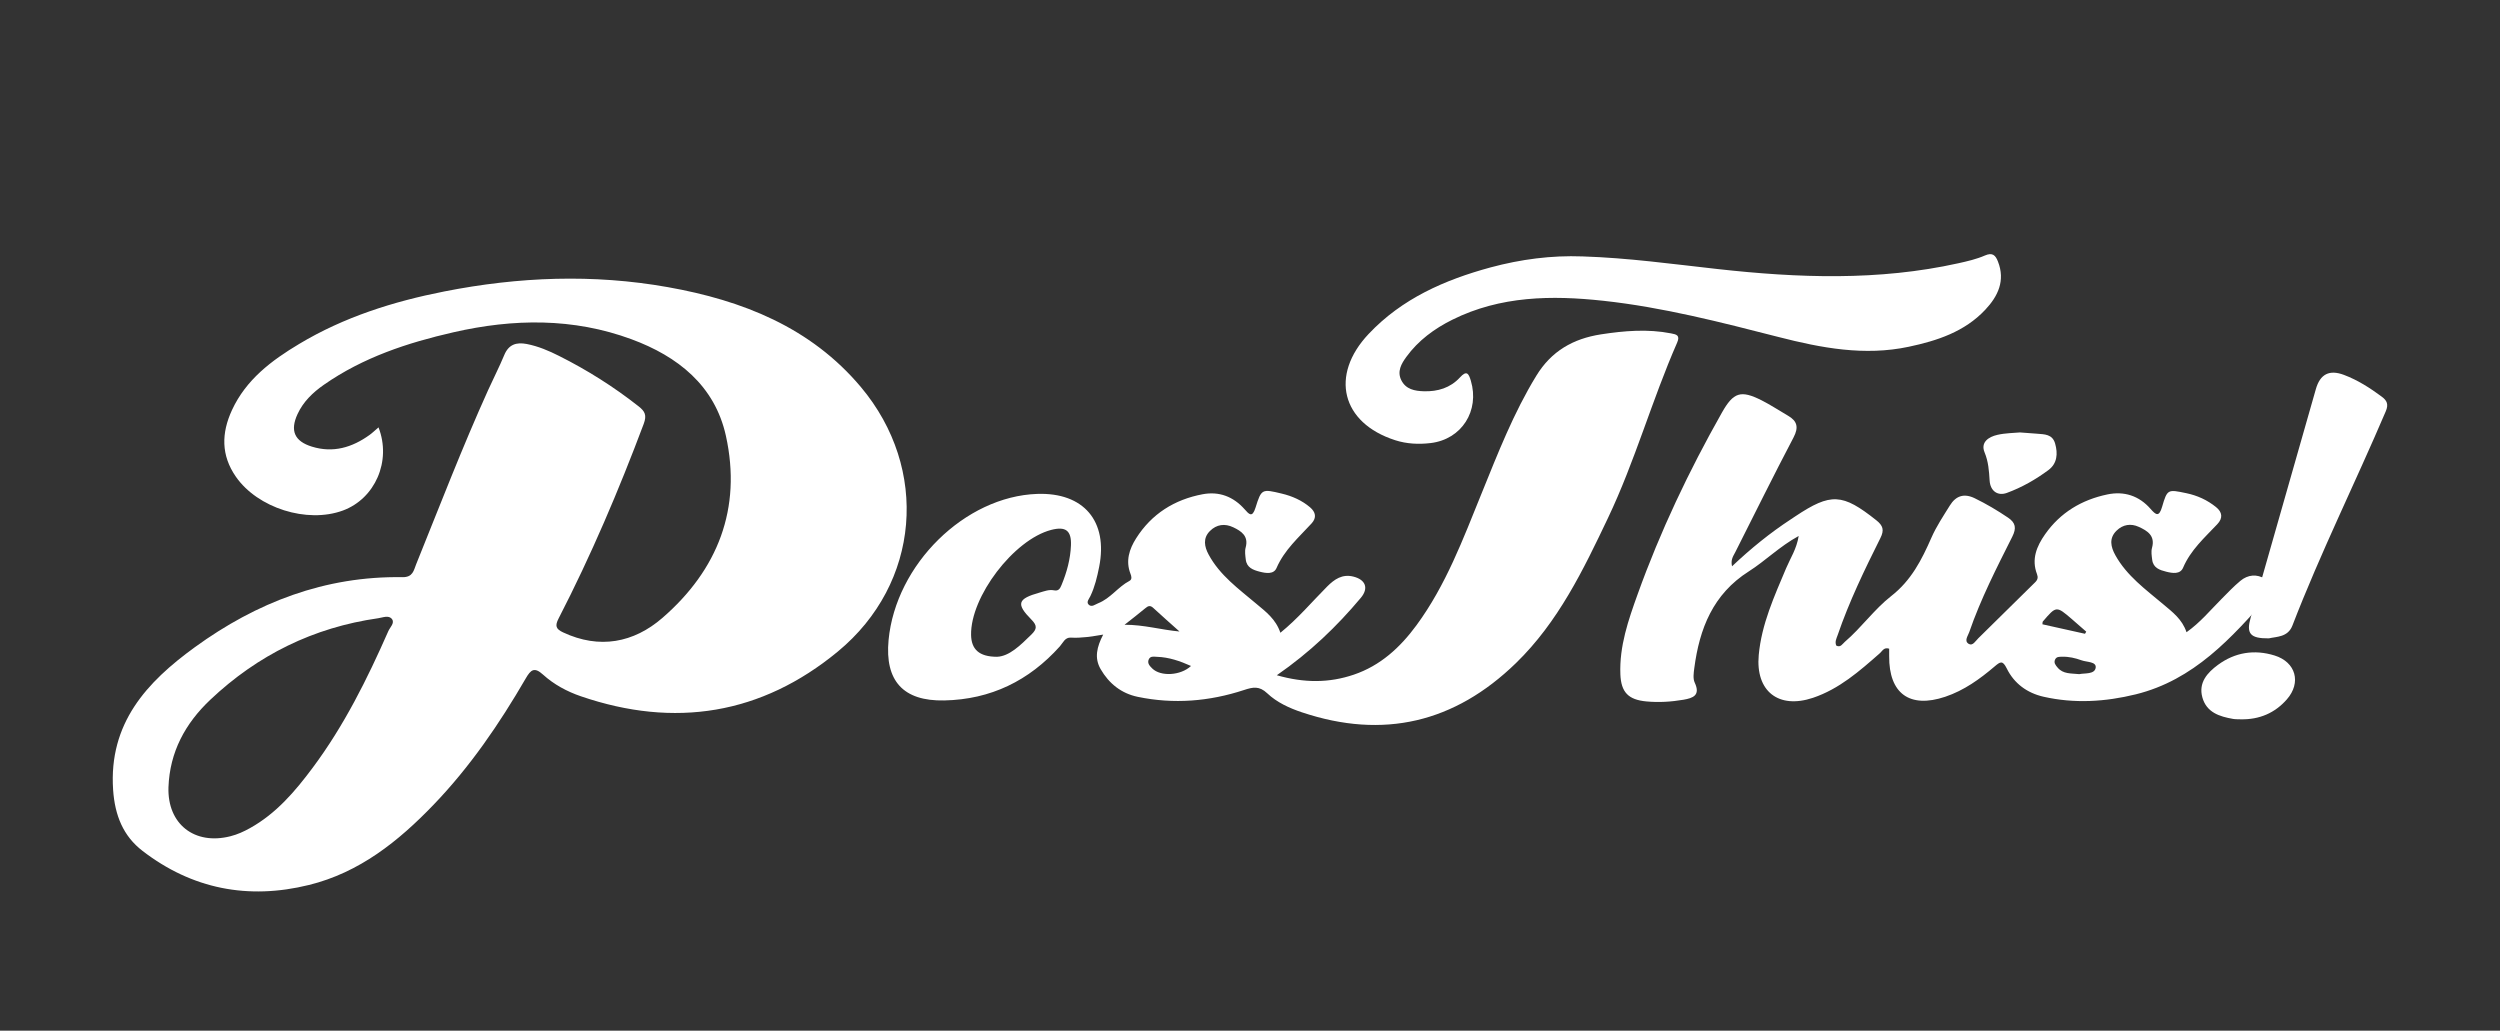 <?xml version="1.0" encoding="utf-8"?>
<!-- Generator: Adobe Illustrator 24.2.3, SVG Export Plug-In . SVG Version: 6.00 Build 0)  -->
<svg version="1.1" xmlns="http://www.w3.org/2000/svg" xmlns:xlink="http://www.w3.org/1999/xlink" x="0px" y="0px"
	 viewBox="0 0 612 252.3" style="enable-background:new 0 0 612 252.3;" xml:space="preserve">
<rect x="0" y="0" width="612" height="252.3" fill="#333333" stroke="none"/>
<style type="text/css">
	.st0{fill:#FFFFFF;}
</style>
<g id="Capa_2">
	<path class="st0" d="M92.66,104.62c3.22,8.26-0.85,17.46-8.73,20.36c-8.76,3.22-20.85-0.61-26.18-8.27
		c-3.66-5.26-3.56-10.7-0.96-16.33c3.45-7.46,9.67-12.13,16.44-16.18C84.24,77.6,96.3,73.8,108.8,71.34
		c18.15-3.58,36.42-4.3,54.68-1.05c18.23,3.24,34.96,9.82,47.25,24.44c16.83,20.03,14.56,48.1-5.63,64.77
		c-18.68,15.42-39.94,18.82-62.9,10.95c-3.4-1.16-6.6-2.89-9.26-5.3c-2.15-1.95-3-1.2-4.24,0.93c-6.44,11.1-13.65,21.66-22.58,30.94
		c-8.6,8.94-18.12,16.57-30.49,19.62c-14.87,3.67-28.61,1-40.75-8.35c-4.71-3.63-6.76-8.65-7.19-14.94
		c-1.1-16.32,8.25-26.38,20-34.91c15.09-10.96,31.89-17.46,50.85-17.15c2.55,0.04,2.74-1.68,3.34-3.17
		c5.76-14.26,11.28-28.62,17.62-42.64c1.29-2.86,2.74-5.66,3.94-8.56c1.08-2.61,2.96-3.2,5.51-2.71c2.8,0.55,5.4,1.65,7.91,2.92
		c6.9,3.46,13.4,7.56,19.47,12.34c1.55,1.22,2.05,2.16,1.25,4.3c-6.1,16.25-12.88,32.19-20.83,47.62c-0.94,1.82-0.68,2.59,1.1,3.42
		c8.9,4.17,17.29,2.53,24.3-3.54c13.56-11.75,19.48-26.79,15.55-44.59c-2.72-12.3-11.8-19.46-23.1-23.63
		c-14.26-5.27-28.91-5.07-43.59-1.71c-11.26,2.57-22.12,6.15-31.72,12.85c-2.71,1.89-5.05,4.14-6.45,7.17
		c-1.88,4.07-0.76,6.66,3.53,7.98c5.19,1.6,9.83,0.2,14.09-2.86C91.15,105.99,91.76,105.38,92.66,104.62z M41.24,192.72
		c-0.29,9,6.37,14.24,15.18,11.99c1.7-0.43,3.26-1.14,4.78-1.99c6.42-3.57,11.05-9.01,15.34-14.77
		c7.69-10.31,13.37-21.75,18.53-33.47c0.42-0.94,1.6-1.96,0.89-2.92c-0.79-1.05-2.24-0.38-3.36-0.22
		c-15.83,2.26-29.51,8.99-41.12,19.96C45.34,177.11,41.55,184.09,41.24,192.72z"/>
	<path class="st0" d="M313.44,154.9c4.34-3.52,7.74-7.6,11.47-11.34c1.77-1.77,3.68-3.07,6.35-2.42c3.03,0.74,3.86,2.84,1.87,5.21
		c-5.87,7-12.41,13.3-20.57,18.95c6.75,1.92,12.8,1.91,18.84-0.14c6.52-2.21,11.34-6.64,15.34-12.08
		c7.22-9.81,11.41-21.11,15.94-32.26c3.99-9.83,7.83-19.72,13.41-28.84c3.7-6.05,9.02-9.07,15.83-10.13
		c5.72-0.88,11.42-1.36,17.15-0.24c1.29,0.25,2.29,0.44,1.49,2.27c-6.18,14.09-10.3,29-16.92,42.91
		c-6.06,12.75-12.2,25.49-22.52,35.52c-15.01,14.59-32.47,18.74-52.4,12.07c-3.11-1.04-6.16-2.44-8.5-4.66
		c-1.96-1.86-3.51-1.52-5.7-0.8c-8.49,2.79-17.19,3.5-25.99,1.67c-4.04-0.84-7.05-3.25-9.1-6.79c-1.58-2.73-0.93-5.44,0.63-8.45
		c-2.86,0.48-5.37,0.89-7.92,0.74c-1.45-0.09-1.92,1.28-2.68,2.13c-7.56,8.44-16.95,13.02-28.31,13.25
		c-10.05,0.21-14.57-4.79-13.63-14.78c1.75-18.52,18.7-35.18,36.4-35.78c11.37-0.39,17.38,6.68,15.15,17.88
		c-0.49,2.44-1.06,4.88-2.15,7.15c-0.31,0.65-1.05,1.43-0.43,2.06c0.74,0.75,1.59-0.03,2.36-0.33c3-1.18,4.83-3.99,7.63-5.46
		c0.7-0.37,0.51-1.12,0.26-1.75c-1.23-3.15-0.29-6.03,1.37-8.66c3.8-6.01,9.4-9.51,16.31-10.81c4.02-0.75,7.49,0.57,10.24,3.66
		c1.09,1.22,1.88,2.22,2.69-0.37c1.44-4.64,1.59-4.6,6.4-3.45c2.56,0.61,4.93,1.65,6.95,3.36c1.36,1.16,1.68,2.52,0.37,3.95
		c-3.14,3.42-6.66,6.48-8.58,10.92c-0.69,1.59-2.6,1.28-4.12,0.89c-1.62-0.42-3.19-0.99-3.41-2.99c-0.11-0.97-0.28-2.01-0.03-2.91
		c0.78-2.82-1.04-4.02-3.04-4.97c-2.03-0.97-4.07-0.73-5.71,0.92c-1.76,1.76-1.34,3.83-0.33,5.72c2.74,5.12,7.39,8.45,11.69,12.08
		C309.87,149.75,312.31,151.55,313.44,154.9z M244.08,160.78c2.98-0.12,5.67-2.76,8.4-5.44c1.37-1.34,1.47-2.18,0.02-3.65
		c-3.84-3.88-3.4-5.11,2.01-6.63c1.14-0.32,2.27-0.79,3.49-0.55c1.11,0.23,1.49-0.39,1.86-1.29c1.3-3.13,2.18-6.37,2.31-9.73
		c0.14-3.64-1.32-4.68-4.84-3.77c-9.15,2.38-19.8,16.36-19.61,25.75C237.8,158.9,239.62,160.78,244.08,160.78z M288.74,154.59
		c-2.14-1.92-4.31-3.81-6.42-5.77c-0.73-0.68-1.25-0.52-1.93,0.06c-1.54,1.29-3.14,2.51-5.1,4.06
		C280.08,152.93,284.2,154.18,288.74,154.59z M291.56,163.03c-2.71-1.21-5.4-2.15-8.33-2.24c-0.72-0.02-1.61-0.26-2.01,0.62
		c-0.43,0.97,0.25,1.63,0.86,2.24C284.14,165.67,289.03,165.4,291.56,163.03z"/>
	<path class="st0" d="M424,138.63c4.65-4.39,9.34-8.19,14.41-11.51c0.36-0.24,0.72-0.48,1.08-0.72c8.73-5.81,11.53-5.63,19.83,0.96
		c1.65,1.31,1.99,2.39,1,4.36c-3.87,7.75-7.66,15.56-10.47,23.78c-0.28,0.81-0.73,1.59-0.33,2.54c1.06,0.56,1.51-0.42,2.1-0.92
		c4.05-3.46,7.19-7.95,11.33-11.19c4.93-3.84,7.48-8.87,9.86-14.3c1.21-2.76,2.92-5.31,4.52-7.89c1.46-2.36,3.46-3.05,6.1-1.76
		c2.84,1.38,5.53,2.98,8.14,4.74c1.88,1.27,2.08,2.58,1.05,4.64c-3.84,7.64-7.75,15.27-10.55,23.39c-0.32,0.94-1.33,2.16-0.11,2.88
		c0.96,0.57,1.67-0.74,2.32-1.37c4.66-4.54,9.25-9.16,13.91-13.7c0.67-0.65,0.76-1.23,0.47-2.01c-1.41-3.67-0.07-6.84,1.98-9.76
		c3.73-5.32,8.97-8.44,15.24-9.75c4.1-0.86,7.76,0.31,10.58,3.54c1.33,1.52,2.08,2.04,2.83-0.53c1.26-4.34,1.41-4.26,5.91-3.32
		c2.71,0.56,5.14,1.68,7.28,3.4c1.55,1.24,1.74,2.69,0.32,4.19c-3.11,3.3-6.53,6.32-8.38,10.66c-0.7,1.65-2.58,1.36-4.09,0.98
		c-1.6-0.4-3.22-0.91-3.47-2.92c-0.12-0.96-0.3-2.01-0.05-2.91c0.84-3-1.13-4.2-3.25-5.16c-1.91-0.87-3.86-0.6-5.43,0.94
		c-1.91,1.87-1.4,3.99-0.3,5.99c2.81,5.08,7.45,8.41,11.75,12.04c2.25,1.9,4.61,3.63,5.68,6.83c3.37-2.39,5.82-5.38,8.52-8.09
		c1.53-1.53,3.02-3.13,4.68-4.5c1.84-1.52,4.01-1.72,6.07-0.45c1.56,0.96,2.36,2.38,0.89,4.05c-9.12,10.41-18.39,20.7-32.6,24.2
		c-7.44,1.83-15.01,2.3-22.57,0.58c-4.03-0.92-7.19-3.25-8.99-6.91c-1.02-2.07-1.59-1.67-2.95-0.52c-3.64,3.1-7.5,5.89-12.12,7.44
		c-8.7,2.92-13.79-0.78-13.72-9.95c0-0.62,0-1.25,0-1.82c-1.28-0.42-1.67,0.57-2.27,1.1c-4.98,4.38-9.94,8.76-16.39,10.93
		c-8.42,2.82-14.08-1.61-13.27-10.47c0.69-7.58,3.82-14.4,6.72-21.29c1.02-2.42,2.55-4.67,3.06-7.86c-4.71,2.58-8.15,6.09-12.2,8.66
		c-8.79,5.57-12.09,14.03-13.36,23.72c-0.15,1.16-0.35,2.54,0.11,3.52c1.46,3.12-0.43,3.79-2.77,4.19c-3,0.51-6.03,0.7-9.08,0.41
		c-4.4-0.41-6.18-2.25-6.35-6.63c-0.27-6.89,1.95-13.28,4.22-19.59c5.54-15.43,12.56-30.2,20.63-44.47c2.83-5.01,4.62-5.58,9.7-3.03
		c2.22,1.12,4.3,2.51,6.46,3.76c2.28,1.32,2.69,2.84,1.38,5.34c-4.89,9.31-9.54,18.74-14.28,28.12
		C424.29,136.14,423.63,137.02,424,138.63z M510.41,155.15c0.1-0.17,0.2-0.35,0.3-0.52c-1.18-1.03-2.35-2.07-3.54-3.09
		c-3.78-3.24-3.79-3.24-7.08,0.6c-0.11,0.13-0.06,0.38-0.1,0.69C503.46,153.6,506.94,154.37,510.41,155.15z M508.99,165.03
		c1.35-0.28,3.76,0.08,4.03-1.54c0.25-1.56-2.17-1.37-3.47-1.85c-1.53-0.55-3.1-0.92-4.74-0.87c-0.64,0.02-1.34-0.06-1.7,0.64
		c-0.42,0.83,0.1,1.44,0.59,2.01C505.04,165.03,506.96,164.82,508.99,165.03z"/>
	<path class="st0" d="M387.42,62.77c11.07,0.35,22.04,1.87,33.04,3.09c19.71,2.19,39.39,2.93,58.93-1.41
		c2.21-0.49,4.47-1.01,6.53-1.91c1.87-0.81,2.58-0.03,3.17,1.46c1.86,4.7,0.01,8.53-3.11,11.84c-5.06,5.38-11.75,7.57-18.73,9.05
		c-10.83,2.3-21.37,0.3-31.82-2.38c-14.18-3.63-28.38-7.3-42.95-8.88c-12.6-1.37-25.18-1.21-36.93,4.63
		c-4.41,2.19-8.35,5.08-11.28,9.11c-1.22,1.68-2.31,3.55-1.23,5.71c1.12,2.24,3.29,2.64,5.53,2.7c3.4,0.1,6.48-0.83,8.82-3.38
		c1.63-1.78,2.13-1.03,2.67,0.79c2.2,7.38-2.24,14.36-9.83,15.27c-2.93,0.35-5.88,0.21-8.7-0.7c-13.14-4.23-16.05-15.88-6.49-26.01
		c8.17-8.66,18.63-13.24,29.85-16.29C372.25,63.48,379.77,62.48,387.42,62.77z"/>
	<path class="st0" d="M555.41,156.27c-4.63,0.05-5.55-1.21-4.45-5.07c5.34-18.64,10.64-37.29,15.96-55.94
		c1.05-3.69,3.3-4.83,6.87-3.49c3.38,1.27,6.39,3.2,9.27,5.34c1.26,0.93,1.71,1.86,0.98,3.57c-7.48,17.54-15.98,34.63-22.85,52.44
		C560.08,156.02,557.31,155.83,555.41,156.27z"/>
	<path class="st0" d="M548.6,176.09c-0.65-0.03-1.31,0.01-1.95-0.1c-3.32-0.58-6.48-1.57-7.51-5.26c-1-3.61,1.21-6.05,3.8-7.96
		c4.18-3.08,8.93-3.84,13.89-2.3c5.2,1.62,6.58,6.64,3,10.73C556.87,174.58,553.08,176.16,548.6,176.09z"/>
	<path class="st0" d="M494.49,105.86c1.78,0.13,2.97,0.2,4.15,0.31c1.82,0.16,3.78,0.07,4.45,2.4c0.71,2.48,0.52,4.89-1.62,6.49
		c-3.12,2.32-6.52,4.26-10.18,5.6c-2.26,0.83-4.07-0.46-4.23-3.02c-0.15-2.37-0.29-4.61-1.24-6.91c-1.02-2.48,1.01-3.8,3.15-4.28
		C490.94,106,493.03,106,494.49,105.86z"/>
</g>
<g id="Capa_1">
</g>
</svg>
